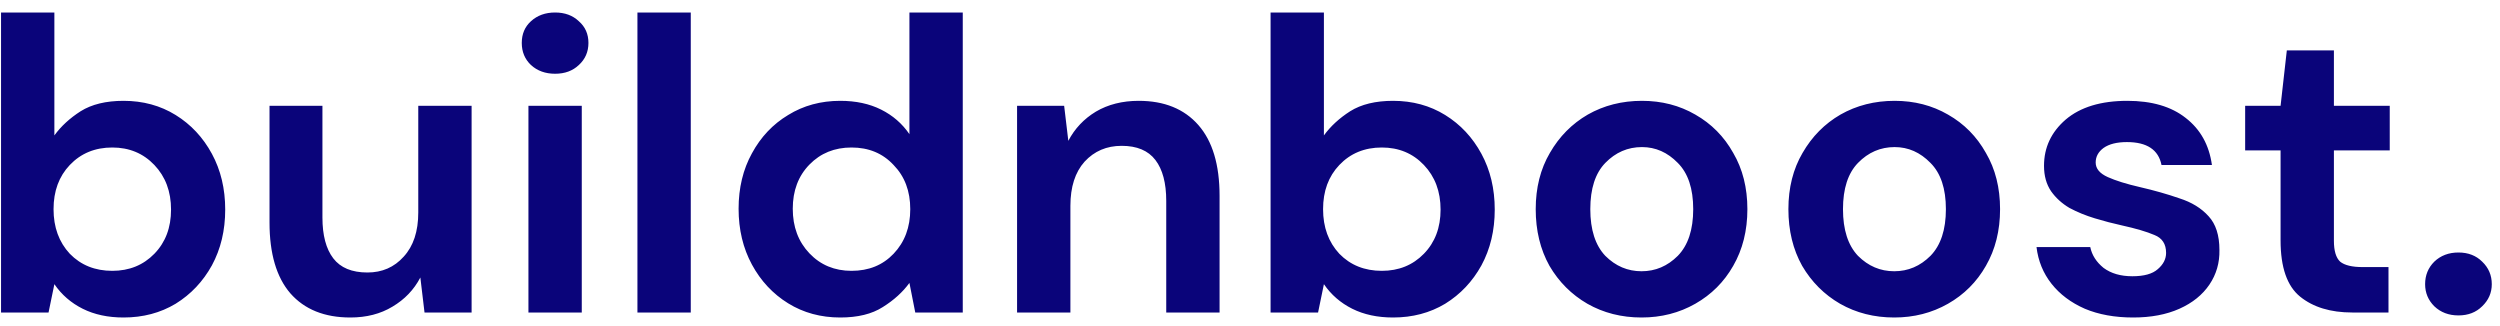 <svg width="192" height="25" viewBox="0 0 192 25" fill="none" xmlns="http://www.w3.org/2000/svg">
<path d="M9.488 24.384C8.293 24.384 7.248 24.16 6.352 23.712C5.456 23.264 4.731 22.635 4.176 21.824L3.728 24H0.08V0.96H4.176V10.4C4.688 9.696 5.36 9.077 6.192 8.544C7.045 8.011 8.144 7.744 9.488 7.744C10.981 7.744 12.315 8.107 13.488 8.832C14.661 9.557 15.589 10.549 16.272 11.808C16.955 13.067 17.296 14.496 17.296 16.096C17.296 17.696 16.955 19.125 16.272 20.384C15.589 21.621 14.661 22.603 13.488 23.328C12.315 24.032 10.981 24.384 9.488 24.384ZM8.624 20.8C9.925 20.8 11.003 20.363 11.856 19.488C12.709 18.613 13.136 17.483 13.136 16.096C13.136 14.709 12.709 13.568 11.856 12.672C11.003 11.776 9.925 11.328 8.624 11.328C7.301 11.328 6.213 11.776 5.36 12.672C4.528 13.547 4.112 14.677 4.112 16.064C4.112 17.451 4.528 18.592 5.36 19.488C6.213 20.363 7.301 20.8 8.624 20.8ZM26.907 24.384C24.923 24.384 23.387 23.765 22.299 22.528C21.232 21.291 20.699 19.477 20.699 17.088V8.128H24.763V16.704C24.763 18.069 25.04 19.115 25.595 19.84C26.15 20.565 27.024 20.928 28.219 20.928C29.35 20.928 30.278 20.523 31.003 19.712C31.75 18.901 32.123 17.771 32.123 16.32V8.128H36.219V24H32.603L32.283 21.312C31.792 22.251 31.078 22.997 30.139 23.552C29.222 24.107 28.144 24.384 26.907 24.384ZM42.632 5.664C41.885 5.664 41.266 5.44 40.776 4.992C40.306 4.544 40.072 3.979 40.072 3.296C40.072 2.613 40.306 2.059 40.776 1.632C41.266 1.184 41.885 0.96 42.632 0.96C43.378 0.96 43.986 1.184 44.456 1.632C44.946 2.059 45.192 2.613 45.192 3.296C45.192 3.979 44.946 4.544 44.456 4.992C43.986 5.44 43.378 5.664 42.632 5.664ZM40.584 24V8.128H44.68V24H40.584ZM48.955 24V0.96H53.051V24H48.955ZM64.532 24.384C63.039 24.384 61.706 24.021 60.532 23.296C59.359 22.571 58.431 21.579 57.748 20.32C57.066 19.061 56.724 17.632 56.724 16.032C56.724 14.432 57.066 13.013 57.748 11.776C58.431 10.517 59.359 9.536 60.532 8.832C61.706 8.107 63.039 7.744 64.532 7.744C65.727 7.744 66.772 7.968 67.668 8.416C68.564 8.864 69.29 9.493 69.844 10.304V0.96H73.94V24H70.292L69.844 21.728C69.332 22.432 68.65 23.051 67.796 23.584C66.964 24.117 65.876 24.384 64.532 24.384ZM65.396 20.8C66.719 20.8 67.796 20.363 68.628 19.488C69.482 18.592 69.908 17.451 69.908 16.064C69.908 14.677 69.482 13.547 68.628 12.672C67.796 11.776 66.719 11.328 65.396 11.328C64.095 11.328 63.018 11.765 62.164 12.64C61.311 13.515 60.884 14.645 60.884 16.032C60.884 17.419 61.311 18.56 62.164 19.456C63.018 20.352 64.095 20.8 65.396 20.8ZM78.111 24V8.128H81.727L82.047 10.816C82.538 9.877 83.242 9.131 84.159 8.576C85.098 8.021 86.197 7.744 87.455 7.744C89.418 7.744 90.943 8.363 92.031 9.6C93.119 10.837 93.663 12.651 93.663 15.04V24H89.567V15.424C89.567 14.059 89.29 13.013 88.735 12.288C88.181 11.563 87.317 11.2 86.143 11.2C84.991 11.2 84.042 11.605 83.295 12.416C82.57 13.227 82.207 14.357 82.207 15.808V24H78.111ZM106.988 24.384C105.793 24.384 104.748 24.16 103.852 23.712C102.956 23.264 102.231 22.635 101.676 21.824L101.228 24H97.58V0.96H101.676V10.4C102.188 9.696 102.86 9.077 103.692 8.544C104.545 8.011 105.644 7.744 106.988 7.744C108.481 7.744 109.815 8.107 110.988 8.832C112.161 9.557 113.089 10.549 113.772 11.808C114.455 13.067 114.796 14.496 114.796 16.096C114.796 17.696 114.455 19.125 113.772 20.384C113.089 21.621 112.161 22.603 110.988 23.328C109.815 24.032 108.481 24.384 106.988 24.384ZM106.124 20.8C107.425 20.8 108.503 20.363 109.356 19.488C110.209 18.613 110.636 17.483 110.636 16.096C110.636 14.709 110.209 13.568 109.356 12.672C108.503 11.776 107.425 11.328 106.124 11.328C104.801 11.328 103.713 11.776 102.86 12.672C102.028 13.547 101.612 14.677 101.612 16.064C101.612 17.451 102.028 18.592 102.86 19.488C103.713 20.363 104.801 20.8 106.124 20.8ZM126.071 24.384C124.535 24.384 123.148 24.032 121.911 23.328C120.695 22.624 119.724 21.653 118.999 20.416C118.295 19.157 117.943 17.707 117.943 16.064C117.943 14.421 118.306 12.981 119.031 11.744C119.756 10.485 120.727 9.504 121.943 8.8C123.18 8.096 124.567 7.744 126.103 7.744C127.618 7.744 128.983 8.096 130.199 8.8C131.436 9.504 132.407 10.485 133.111 11.744C133.836 12.981 134.199 14.421 134.199 16.064C134.199 17.707 133.836 19.157 133.111 20.416C132.407 21.653 131.436 22.624 130.199 23.328C128.962 24.032 127.586 24.384 126.071 24.384ZM126.071 20.832C127.138 20.832 128.066 20.437 128.855 19.648C129.644 18.837 130.039 17.643 130.039 16.064C130.039 14.485 129.644 13.301 128.855 12.512C128.066 11.701 127.148 11.296 126.103 11.296C125.015 11.296 124.076 11.701 123.287 12.512C122.519 13.301 122.135 14.485 122.135 16.064C122.135 17.643 122.519 18.837 123.287 19.648C124.076 20.437 125.004 20.832 126.071 20.832ZM145.477 24.384C143.941 24.384 142.555 24.032 141.317 23.328C140.101 22.624 139.131 21.653 138.405 20.416C137.701 19.157 137.349 17.707 137.349 16.064C137.349 14.421 137.712 12.981 138.437 11.744C139.163 10.485 140.133 9.504 141.349 8.8C142.587 8.096 143.973 7.744 145.509 7.744C147.024 7.744 148.389 8.096 149.605 8.8C150.843 9.504 151.813 10.485 152.517 11.744C153.243 12.981 153.605 14.421 153.605 16.064C153.605 17.707 153.243 19.157 152.517 20.416C151.813 21.653 150.843 22.624 149.605 23.328C148.368 24.032 146.992 24.384 145.477 24.384ZM145.477 20.832C146.544 20.832 147.472 20.437 148.261 19.648C149.051 18.837 149.445 17.643 149.445 16.064C149.445 14.485 149.051 13.301 148.261 12.512C147.472 11.701 146.555 11.296 145.509 11.296C144.421 11.296 143.483 11.701 142.693 12.512C141.925 13.301 141.541 14.485 141.541 16.064C141.541 17.643 141.925 18.837 142.693 19.648C143.483 20.437 144.411 20.832 145.477 20.832ZM163.828 24.384C162.42 24.384 161.182 24.16 160.116 23.712C159.049 23.243 158.196 22.603 157.556 21.792C156.916 20.981 156.532 20.043 156.404 18.976H160.532C160.66 19.595 161.001 20.128 161.556 20.576C162.132 21.003 162.868 21.216 163.764 21.216C164.66 21.216 165.31 21.035 165.716 20.672C166.142 20.309 166.356 19.893 166.356 19.424C166.356 18.741 166.057 18.283 165.46 18.048C164.862 17.792 164.03 17.547 162.964 17.312C162.281 17.163 161.588 16.981 160.884 16.768C160.18 16.555 159.529 16.288 158.932 15.968C158.356 15.627 157.886 15.2 157.524 14.688C157.161 14.155 156.98 13.504 156.98 12.736C156.98 11.328 157.534 10.144 158.644 9.184C159.774 8.224 161.353 7.744 163.38 7.744C165.257 7.744 166.75 8.181 167.86 9.056C168.99 9.931 169.662 11.136 169.876 12.672H166.004C165.769 11.499 164.884 10.912 163.348 10.912C162.58 10.912 161.982 11.061 161.556 11.36C161.15 11.659 160.948 12.032 160.948 12.48C160.948 12.949 161.257 13.323 161.876 13.6C162.494 13.877 163.316 14.133 164.34 14.368C165.449 14.624 166.462 14.912 167.38 15.232C168.318 15.531 169.065 15.989 169.62 16.608C170.174 17.205 170.452 18.069 170.452 19.2C170.473 20.181 170.217 21.067 169.684 21.856C169.15 22.645 168.382 23.264 167.38 23.712C166.377 24.16 165.193 24.384 163.828 24.384ZM180.652 24C178.988 24 177.655 23.595 176.652 22.784C175.649 21.973 175.148 20.533 175.148 18.464V11.552H172.428V8.128H175.148L175.628 3.872H179.244V8.128H183.532V11.552H179.244V18.496C179.244 19.264 179.404 19.797 179.724 20.096C180.065 20.373 180.641 20.512 181.452 20.512H183.436V24H180.652ZM188.809 24.224C188.062 24.224 187.443 23.989 186.953 23.52C186.483 23.051 186.249 22.485 186.249 21.824C186.249 21.141 186.483 20.565 186.953 20.096C187.443 19.627 188.062 19.392 188.809 19.392C189.555 19.392 190.163 19.627 190.633 20.096C191.123 20.565 191.369 21.141 191.369 21.824C191.369 22.485 191.123 23.051 190.633 23.52C190.163 23.989 189.555 24.224 188.809 24.224Z" fill="#0A047A"/>
</svg>
